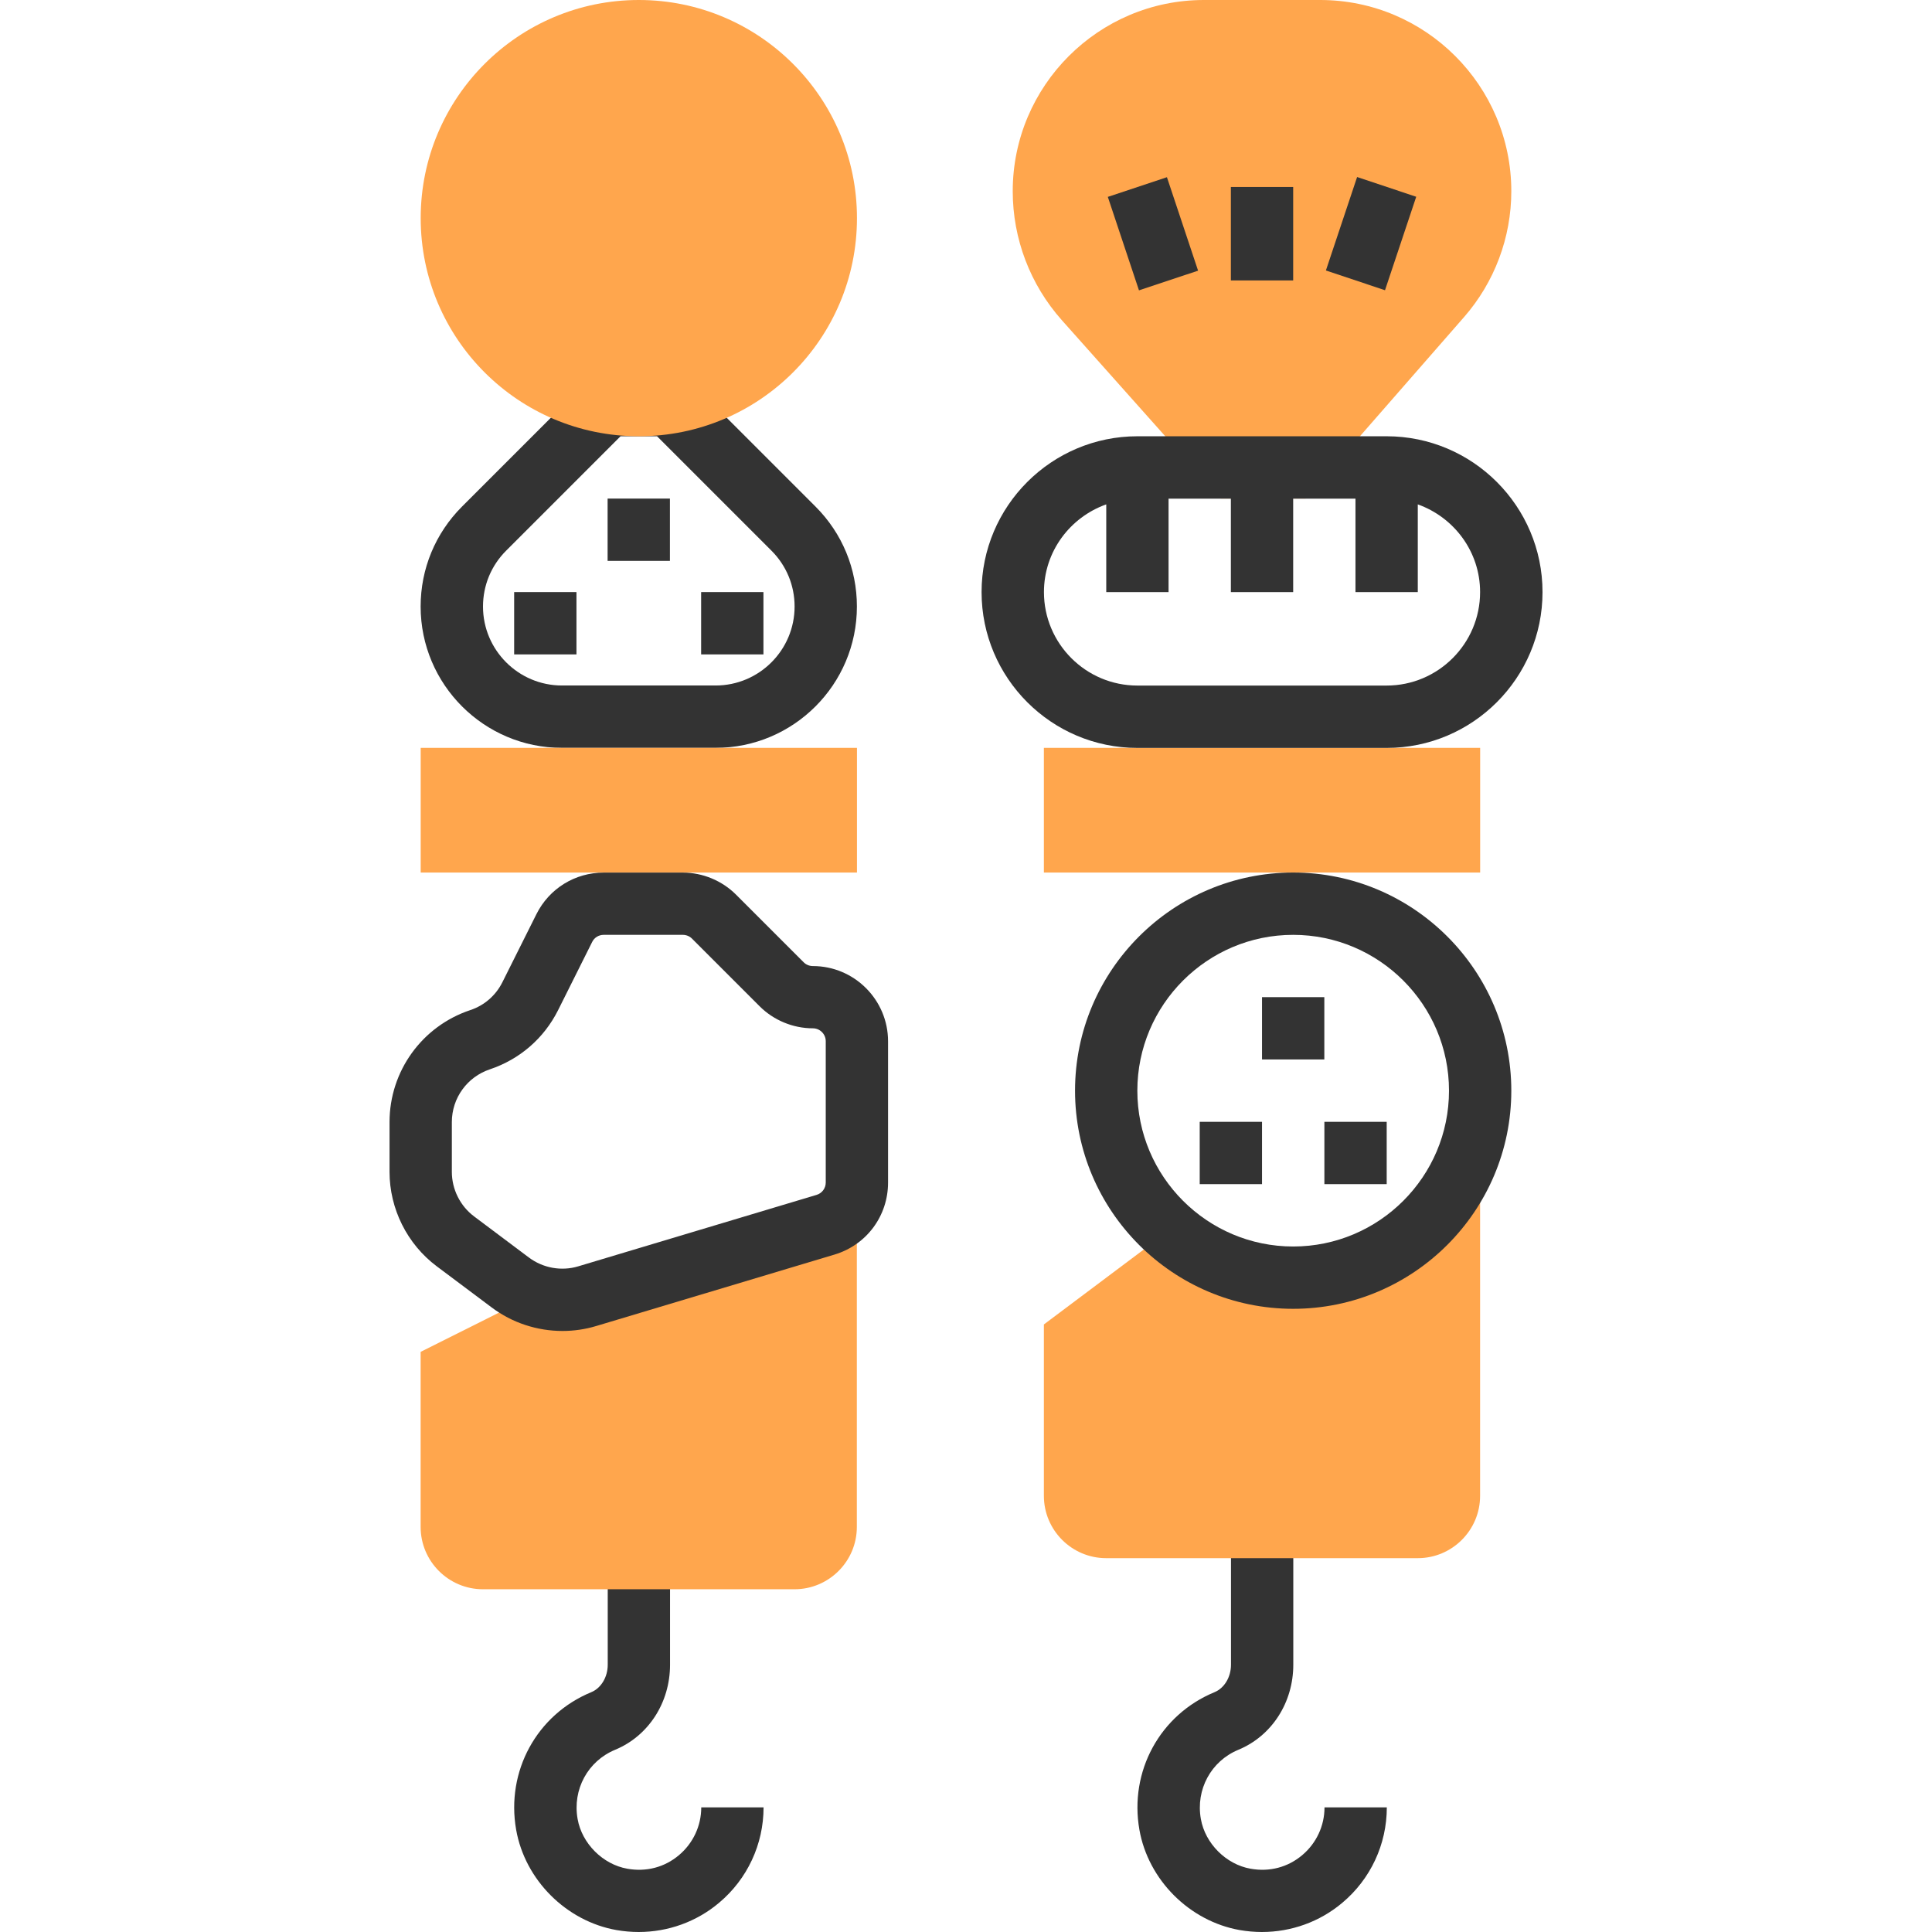 <!-- Generated by IcoMoon.io -->
<svg version="1.1" xmlns="http://www.w3.org/2000/svg" width="32" height="32" viewBox="0 0 32 32">
<title>skewer</title>
<path fill="#333" d="M10.577 32c-0.121 0-0.244-0.011-0.366-0.032-0.832-0.147-1.516-0.83-1.662-1.662-0.17-0.969 0.341-1.905 1.244-2.278 0.163-0.067 0.273-0.25 0.273-0.455v-1.765h1.032v1.765c0 0.628-0.357 1.18-0.91 1.409-0.452 0.187-0.708 0.658-0.621 1.146 0.071 0.406 0.418 0.753 0.824 0.824 0.314 0.056 0.617-0.024 0.855-0.225 0.234-0.197 0.369-0.485 0.369-0.791h1.032c0 0.612-0.269 1.188-0.738 1.581-0.374 0.315-0.845 0.483-1.331 0.483z"></path>
<path fill="#333" d="M11.853 12.387h-2.545c-1.291 0-2.341-1.050-2.341-2.341 0-0.626 0.244-1.213 0.685-1.655l2.198-2.198h1.46l2.198 2.198c0.442 0.442 0.685 1.030 0.685 1.655 0 1.291-1.050 2.341-2.341 2.341zM10.278 7.226l-1.895 1.895c-0.247 0.247-0.383 0.575-0.383 0.925 0 0.721 0.587 1.308 1.308 1.308h2.545c0.721 0 1.308-0.587 1.308-1.308 0-0.35-0.136-0.678-0.383-0.925l-1.895-1.895h-0.605z"></path>
<path fill="#333" d="M10.064 8.258h1.032v1.032h-1.032v-1.032z"></path>
<path fill="#ffa64d" d="M13.673 20.285l-3.946 1.183c-0.289 0.087-0.591 0.071-0.87-0.023l-1.89 0.946v2.9c0 0.569 0.463 1.032 1.032 1.032h5.161c0.569 0 1.032-0.463 1.032-1.032v-5.161l-0.31 0.054c-0.063 0.044-0.133 0.079-0.21 0.102z"></path>
<path fill="#333" d="M8.516 9.807h1.032v1.032h-1.032v-1.032z"></path>
<path fill="#ffa64d" d="M14.194 3.613c0 1.995-1.618 3.613-3.613 3.613s-3.613-1.618-3.613-3.613c0-1.995 1.618-3.613 3.613-3.613s3.613 1.618 3.613 3.613z"></path>
<path fill="#333" d="M11.613 9.807h1.032v1.032h-1.032v-1.032z"></path>
<path fill="#ffa64d" d="M6.968 12.387h7.226v2.065h-7.226v-2.065z"></path>
<path fill="#ffa64d" d="M17.29 12.387h7.226v2.065h-7.226v-2.065z"></path>
<path fill="#333" d="M20.9 32c-0.121 0-0.244-0.011-0.366-0.032-0.832-0.147-1.516-0.83-1.662-1.662-0.17-0.969 0.341-1.905 1.244-2.278 0.163-0.067 0.273-0.25 0.273-0.455v-2.281h1.032v2.281c0 0.628-0.357 1.18-0.91 1.409-0.452 0.187-0.708 0.658-0.621 1.146 0.071 0.406 0.418 0.753 0.824 0.824 0.314 0.056 0.617-0.024 0.855-0.225 0.234-0.197 0.369-0.485 0.369-0.791h1.032c0 0.612-0.269 1.188-0.738 1.581-0.374 0.315-0.845 0.483-1.331 0.483z"></path>
<path fill="#333" d="M9.317 22.045c-0.419 0-0.833-0.134-1.174-0.39l-0.909-0.681c-0.49-0.367-0.782-0.952-0.782-1.564v-0.825c0-0.842 0.537-1.587 1.336-1.854 0.233-0.077 0.423-0.242 0.533-0.462l0.564-1.128c0.212-0.424 0.639-0.688 1.114-0.688h1.311c0.328 0 0.649 0.133 0.881 0.365l1.121 1.121c0.040 0.040 0.095 0.062 0.151 0.062 0.687 0 1.246 0.559 1.246 1.246v2.34c0 0.554-0.357 1.034-0.888 1.193l-3.946 1.183c-0.183 0.055-0.371 0.082-0.558 0.082zM9.999 15.484c-0.082 0-0.155 0.045-0.191 0.118l-0.564 1.129c-0.234 0.467-0.635 0.814-1.129 0.98-0.378 0.126-0.631 0.477-0.631 0.874v0.825c0 0.289 0.138 0.565 0.369 0.738l0.908 0.681c0.233 0.174 0.538 0.23 0.818 0.145l3.946-1.183c0.090-0.027 0.152-0.109 0.152-0.205v-2.34c0-0.118-0.096-0.214-0.214-0.214-0.328 0-0.649-0.133-0.881-0.365l-1.121-1.121c-0.040-0.040-0.095-0.062-0.151-0.062h-1.311z"></path>
<path fill="#ffa64d" d="M21.419 21.162c-0.789 0-1.506-0.297-2.053-0.782l-2.076 1.557v2.839c0 0.569 0.463 1.032 1.032 1.032h5.161c0.569 0 1.032-0.463 1.032-1.032v-5.161l-0.452 0.057c-0.543 0.893-1.523 1.492-2.645 1.492z"></path>
<path fill="#ffa64d" d="M21.622 8.258h-1.402l-2.633-2.955c-0.524-0.589-0.813-1.348-0.813-2.136 0-1.746 1.421-3.167 3.167-3.167h1.925c1.746 0 3.166 1.421 3.166 3.167 0 0.766-0.278 1.507-0.782 2.084l-2.628 3.008z"></path>
<path fill="#333" d="M20.387 3.097h1.032v1.548h-1.032v-1.548z"></path>
<path fill="#333" d="M23.457 3.259l-0.517 1.548-0.979-0.327 0.517-1.548 0.979 0.327z"></path>
<path fill="#333" d="M19.844 4.483l-0.979 0.326-0.516-1.548 0.979-0.326 0.516 1.548z"></path>
<path fill="#333" d="M22.968 7.226h-4.129c-1.423 0-2.581 1.158-2.581 2.581s1.158 2.581 2.581 2.581h4.129c1.423 0 2.581-1.158 2.581-2.581s-1.158-2.581-2.581-2.581zM22.968 11.355h-4.129c-0.854 0-1.548-0.695-1.548-1.548 0-0.672 0.433-1.24 1.032-1.453v1.453h1.032v-1.548h1.032v1.548h1.032v-1.548h1.032v1.548h1.032v-1.453c0.599 0.214 1.032 0.781 1.032 1.453 0 0.854-0.695 1.548-1.548 1.548z"></path>
<path fill="#333" d="M21.419 21.678c-1.992 0-3.613-1.621-3.613-3.613s1.621-3.613 3.613-3.613 3.613 1.621 3.613 3.613-1.621 3.613-3.613 3.613zM21.419 15.484c-1.423 0-2.581 1.158-2.581 2.581s1.158 2.581 2.581 2.581 2.581-1.158 2.581-2.581-1.158-2.581-2.581-2.581z"></path>
<path fill="#333" d="M20.903 16.516h1.032v1.032h-1.032v-1.032z"></path>
<path fill="#333" d="M19.871 18.581h1.032v1.032h-1.032v-1.032z"></path>
<path fill="#333" d="M21.936 18.581h1.032v1.032h-1.032v-1.032z"></path>
</svg>
